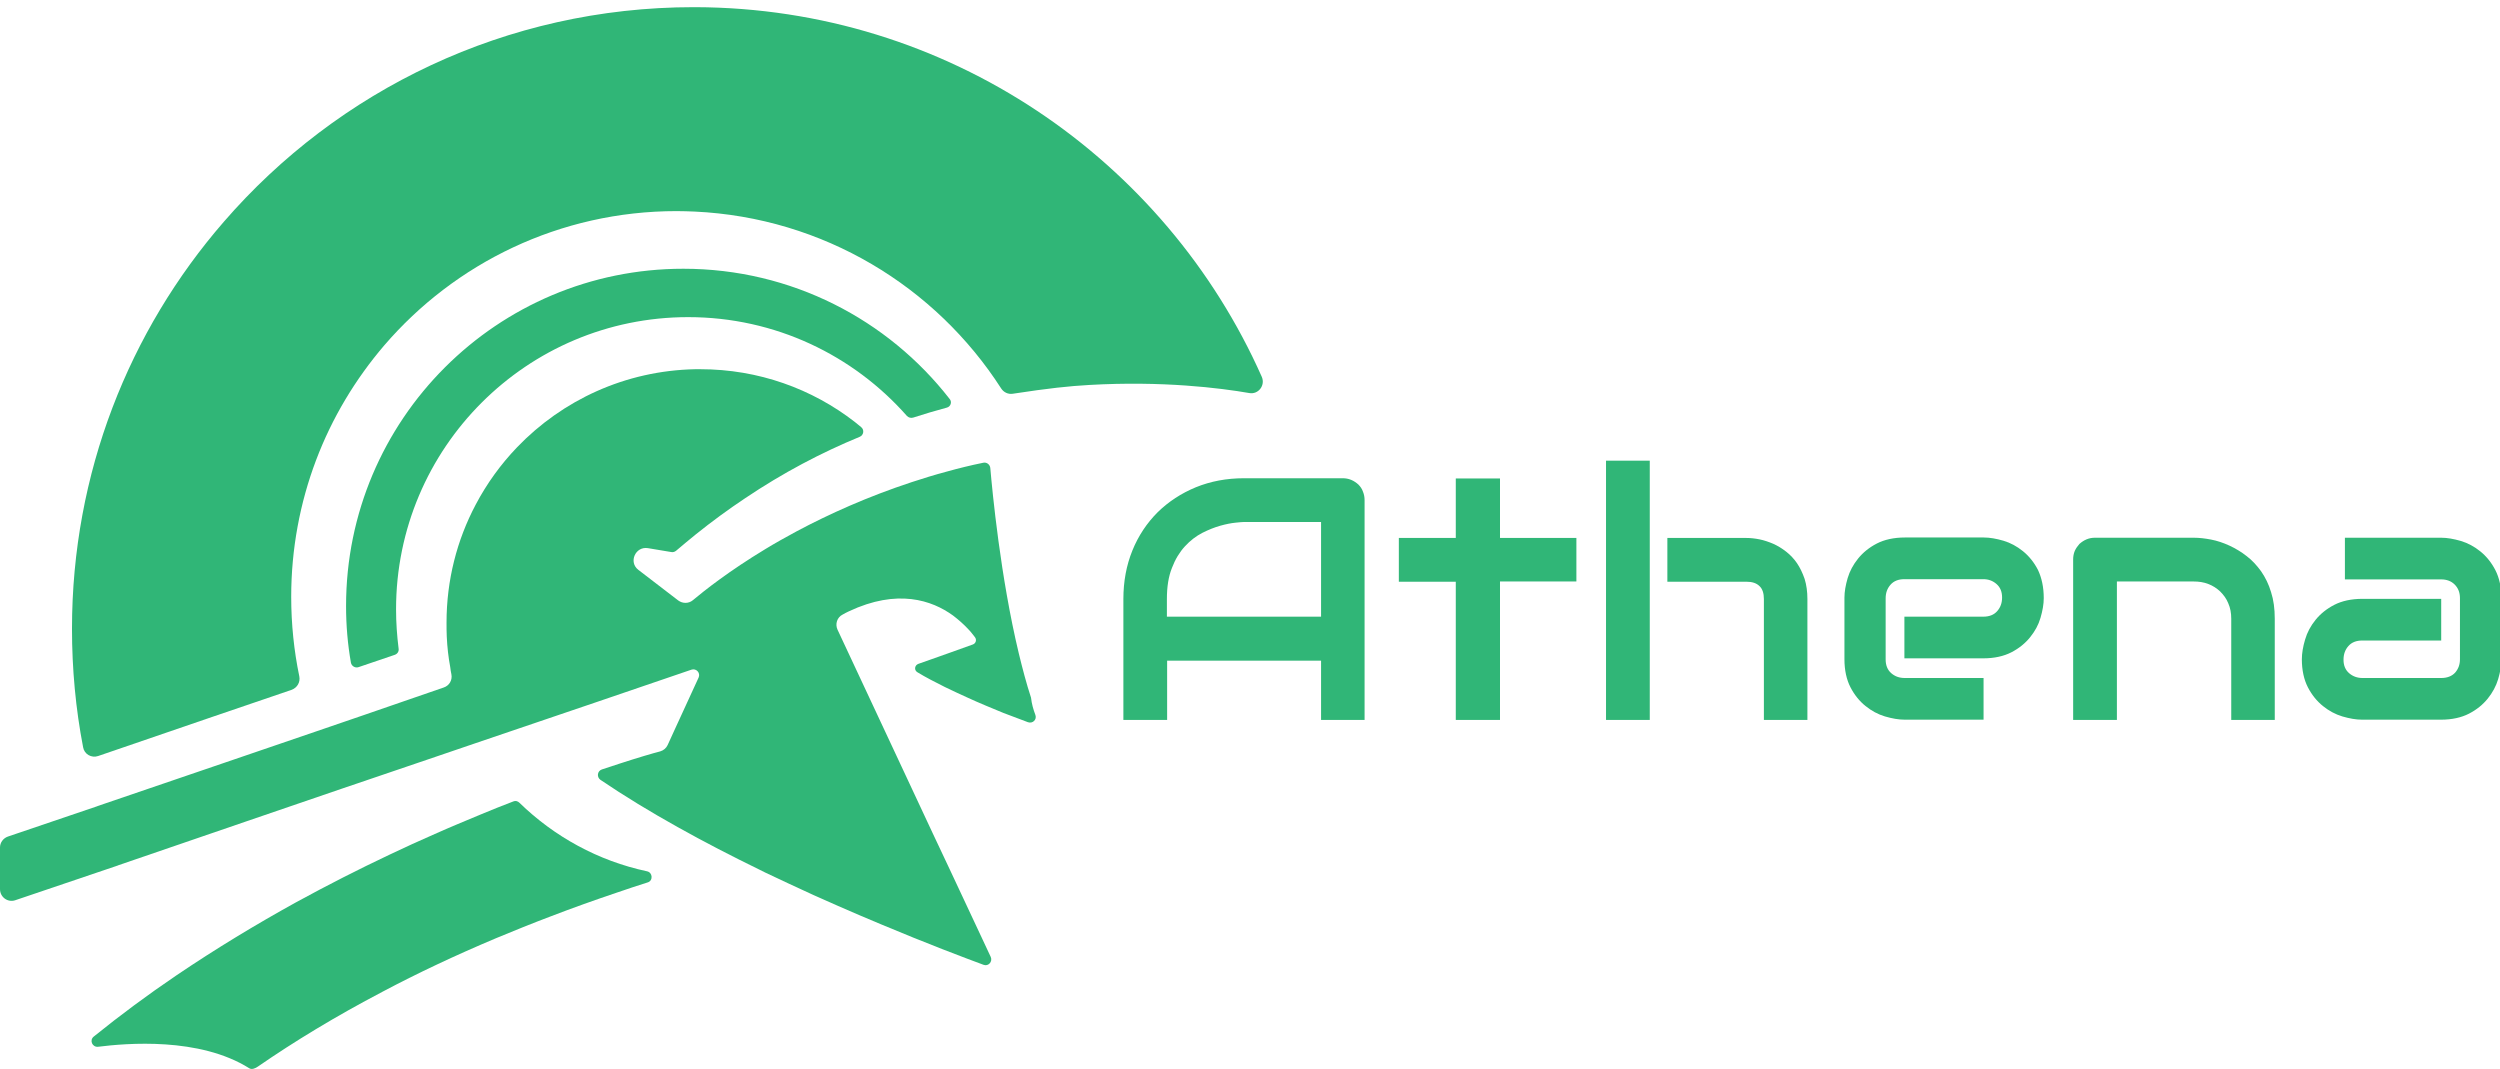 <?xml version="1.0" encoding="utf-8"?>
<!-- Generator: Adobe Illustrator 26.3.1, SVG Export Plug-In . SVG Version: 6.00 Build 0)  -->
<svg version="1.1" id="Слой_1" xmlns="http://www.w3.org/2000/svg" xmlns:xlink="http://www.w3.org/1999/xlink" x="0px" y="0px"
	 viewBox="0 0 1080 462" style="enable-background:new 0 0 1080 462;" xml:space="preserve">
<style type="text/css">
	.st0{fill:none;stroke:#1D1D1B;stroke-miterlimit:10;}
	.st1{fill:#30B677;}
</style>
<line class="st0" x1="50.1" y1="309.6" x2="50.1" y2="308.8"/>
<g>
	<g>
		<g>
			<g>
				<path class="st1" d="M548.8,171.6"/>
				<path class="st1" d="M622.5,418.8"/>
			</g>
		</g>
		<g>
			<path class="st1" d="M545.1,162.8c1.6,3.7-1.5,7.7-5.4,7c-12.6-2.2-37.6-5.3-69.1-3.5c-8.8,0.5-17.4,1.4-33.1,3.8
				c-2,0.3-3.9-0.6-5-2.3c-28.3-44-76.8-73.8-132.4-76.4c-2.6-0.1-5.2-0.2-7.8-0.2c-50.5,0-95.8,22.5-126.3,58
				c-12.5,14.6-22.6,31.4-29.5,49.7s-10.7,38.2-10.7,58.9c0,11.8,1.2,23.3,3.5,34.4c0.5,2.5-0.9,4.9-3.3,5.8l-34.3,11.7l-49.3,16.9
				c-2.9,1-6-0.8-6.5-3.8c-3.2-16.6-4.8-33.7-4.8-51.2c0-67.2,24.7-128.7,65.6-175.8c49.2-56.8,121.9-92.7,203-92.7h0.6
				C409.4,3.4,503.4,68.9,545.1,162.8z"/>
			<path class="st1" d="M409,176.1c-4.8,1.3-9.6,2.7-14.5,4.3c-1,0.3-2,0-2.7-0.7c-23.1-26.2-56.9-42.7-94.5-42.7
				c-69.7,0-126.2,56.5-126.2,126.2c0,5.8,0.4,11.4,1.1,17c0.2,1.2-0.5,2.3-1.7,2.7l-15.6,5.3c-1.4,0.5-3-0.4-3.3-1.9
				c-1.4-8-2.1-16.1-2.1-24.5c0-80.5,65.2-145.7,145.7-145.7c46.7,0,88.4,22,115,56.2C411.4,173.6,410.7,175.7,409,176.1z"/>
			<path class="st1" d="M447.3,308.9c0.7,2-1.2,3.8-3.2,3.1c-2.7-1-6.4-2.4-10.6-4c-4.8-2-10.3-4.2-15.9-6.8
				c-3.1-1.4-6.3-2.9-9.4-4.4c-4.2-2.1-8.3-4.2-11.9-6.4c-1.5-0.9-1.2-3,0.4-3.6l8.5-3l5.9-2.1l9.2-3.3c1.3-0.5,1.7-2,0.9-3.1
				c-0.8-1-1.8-2.4-3.2-3.8c-1.7-1.8-3.8-3.7-6.3-5.6c-9.1-6.6-24-11.7-45-1.8c-0.9,0.4-1.8,0.9-2.7,1.4c-2.4,1.2-3.3,4.1-2.2,6.5
				l28.9,61.8l4.3,9.2l7.9,16.9l7.4,15.7l14.1,30.1l3.6,7.7c0.9,2-1,4.2-3.1,3.4c-8.1-3-24.3-9.1-44.3-17.5
				c-5.9-2.5-12.2-5.1-18.7-8c-6.9-3-14-6.2-21.2-9.6c-3.4-1.6-6.8-3.2-10.2-4.8c-0.8-0.4-1.6-0.8-2.4-1.2
				c-23.6-11.5-47.9-24.7-68.7-38.8c-1.7-1.2-1.4-3.8,0.6-4.5c2.6-0.9,5.1-1.6,7.3-2.4c8.6-2.8,14.8-4.6,17.9-5.4
				c1.4-0.4,2.6-1.4,3.2-2.7l3.2-7l10.2-22.2c0.9-2-1-4.1-3.1-3.4l-41.3,14.1L205.6,321l-17.3,5.9l-19.7,6.7l-20.9,7.1l-40.9,14
				l-55.7,19.1l-0.2,0.1l-44.3,15C3.4,390,0,387.6,0,384.1v-18c0-2.1,1.4-4,3.4-4.7L42,348.3l0.2-0.1L97,329.5l39.2-13.4l21.3-7.3
				l19.7-6.8l14.5-5c2.4-0.8,3.8-3.2,3.3-5.7c-0.2-1-0.4-2-0.5-3.1c-0.8-4.3-1.3-8.7-1.5-13.2c-0.1-2-0.1-4-0.1-6
				c0-18.4,4.5-35.7,12.6-51l0,0l0,0c4.8-9.1,10.8-17.4,17.9-24.8c19.5-20.3,46.7-33.1,77-33.7c0.7,0,1.4,0,2.1,0
				c25.2,0,48.4,8.5,66.8,22.8c0.9,0.7,1.8,1.5,2.7,2.2c1.5,1.2,1.1,3.5-0.6,4.2c-16.5,6.8-33.1,15.5-49.6,26.6
				c-7.2,4.8-14.3,10-21.4,15.7c-2.8,2.3-5.5,4.5-8.3,6.9c-0.6,0.5-1.3,0.7-2,0.6l-10.2-1.7h0c-5.4-0.9-8.5,6.1-4.1,9.4l17.2,13.2
				c1.9,1.4,4.5,1.4,6.3-0.1c4.9-4.1,15.6-12.6,31.5-22.2c4.1-2.5,8.6-5,13.4-7.6c13.9-7.4,30.5-14.9,49.6-21.2
				c4.9-1.6,10-3.2,15.3-4.6c5-1.4,10.3-2.7,15.7-3.8c1.4-0.3,2.8,0.7,3,2.2c0.9,10.4,4.4,47.1,12.3,80.1c1.6,6.6,3.3,13.1,5.3,19.2
				C445.7,304.1,446.4,306.5,447.3,308.9z"/>
			<path class="st1" d="M279.5,376.4c2.5,0.5,2.7,4.1,0.3,4.8c-4.5,1.4-8.9,2.9-13.3,4.4c-9.8,3.3-19.3,6.7-28.4,10.2l0,0
				c-8.2,3.1-16.1,6.3-23.8,9.5c-17.8,7.5-34.1,15.2-49,23.1c-20.4,10.7-38.3,21.6-53.8,32.3c-1.1,0.8-2.7,1.5-3.8,0.8
				c-21.6-13.6-53.2-10.8-65.3-9.3c-2.5,0.3-3.9-2.8-1.9-4.4c11.5-9.3,23.4-18.1,35.5-26.3c0.1-0.1,0.2-0.1,0.3-0.2
				c17-11.5,34.4-22,51.4-31.4c13.7-7.5,27.3-14.4,40.4-20.6c6.7-3.2,13.3-6.2,19.7-9c6.7-3,13.3-5.7,19.5-8.3c5-2.1,9.8-4,14.5-5.8
				c0.9-0.4,1.9-0.1,2.6,0.6C239.4,361.4,258.4,371.9,279.5,376.4z"/>
		</g>
	</g>
</g>
<g>
	<path class="st1" d="M589.6,311h-18.9v-25.6h-66.5V311h-18.9v-52.2c0-7.6,1.3-14.6,3.9-21c2.6-6.4,6.3-11.9,10.9-16.5
		c4.7-4.6,10.2-8.2,16.5-10.8c6.4-2.6,13.3-3.9,20.8-3.9h42.6c1.3,0,2.5,0.2,3.7,0.7c1.2,0.5,2.2,1.2,3.1,2c0.9,0.9,1.6,1.9,2,3.1
		c0.5,1.2,0.7,2.4,0.7,3.7V311z M504.2,266.4h66.5v-40.9h-33.3c-0.6,0-1.8,0.1-3.7,0.3c-1.9,0.2-4,0.6-6.5,1.3
		c-2.5,0.7-5,1.7-7.8,3.1c-2.7,1.4-5.2,3.3-7.5,5.8c-2.3,2.5-4.2,5.6-5.6,9.3c-1.5,3.7-2.2,8.2-2.2,13.5V266.4z"/>
	<path class="st1" d="M681,251.2h-33V311h-19.1v-59.7h-24.6v-18.9h24.6v-25.7H648v25.7h33V251.2z"/>
	<path class="st1" d="M712.7,311h-18.9V199h18.9V311z M780.9,311H762v-52.2c0-2.5-0.6-4.4-1.9-5.6c-1.3-1.3-3.2-1.9-5.7-1.9h-34.1
		v-18.9h34.1c1.8,0,3.7,0.2,5.7,0.6c2,0.4,4,1.1,5.9,1.9c2,0.9,3.8,2,5.6,3.4c1.8,1.4,3.4,3.1,4.7,5s2.4,4.2,3.3,6.8
		c0.8,2.6,1.2,5.5,1.2,8.7V311z"/>
	<path class="st1" d="M882.9,258.4c0,2.6-0.5,5.4-1.4,8.5s-2.4,5.8-4.5,8.4c-2.1,2.6-4.8,4.8-8.1,6.5c-3.3,1.7-7.4,2.6-12.1,2.6
		h-34.1v-18h34.1c2.6,0,4.6-0.8,6-2.4c1.4-1.6,2.1-3.5,2.1-5.9c0-2.5-0.8-4.4-2.4-5.8c-1.6-1.4-3.5-2.1-5.7-2.1h-34.1
		c-2.6,0-4.6,0.8-6,2.4c-1.4,1.6-2.1,3.5-2.1,5.9v26.4c0,2.5,0.8,4.5,2.4,5.9c1.6,1.4,3.5,2.1,5.9,2.1h34v18h-34.1
		c-2.6,0-5.4-0.5-8.5-1.4c-3-0.9-5.8-2.4-8.4-4.5c-2.6-2.1-4.8-4.8-6.5-8.1c-1.7-3.3-2.6-7.4-2.6-12.1v-26.6c0-2.6,0.5-5.4,1.4-8.5
		c0.9-3,2.4-5.8,4.5-8.4c2.1-2.6,4.8-4.8,8.1-6.5c3.3-1.7,7.4-2.6,12.1-2.6h34.1c2.6,0,5.4,0.5,8.5,1.4c3,0.9,5.8,2.4,8.4,4.5
		c2.6,2.1,4.8,4.8,6.5,8.1C882,249.6,882.9,253.6,882.9,258.4z"/>
	<path class="st1" d="M982.8,311h-18.9v-43.7c0-2.5-0.4-4.7-1.3-6.7c-0.8-2-2-3.6-3.5-5.1c-1.5-1.4-3.2-2.5-5.1-3.2
		c-2-0.8-4.1-1.1-6.4-1.1h-33.1V311h-18.9v-69.3c0-1.3,0.2-2.5,0.7-3.7c0.5-1.1,1.2-2.1,2-3c0.9-0.8,1.9-1.5,3.1-2
		c1.2-0.5,2.4-0.7,3.7-0.7h42.6c2.4,0,4.9,0.3,7.5,0.8c2.6,0.5,5.3,1.4,7.9,2.6c2.6,1.2,5.1,2.7,7.4,4.5c2.4,1.8,4.4,4,6.3,6.6
		c1.8,2.6,3.3,5.6,4.3,9c1.1,3.4,1.6,7.2,1.6,11.5V311z"/>
	<path class="st1" d="M1080.6,284.9c0,2.6-0.5,5.4-1.4,8.5c-0.9,3-2.4,5.8-4.5,8.4c-2.1,2.6-4.8,4.8-8.1,6.5
		c-3.3,1.7-7.4,2.6-12.1,2.6h-34.1c-2.6,0-5.4-0.5-8.5-1.4c-3-0.9-5.8-2.4-8.4-4.5c-2.6-2.1-4.8-4.8-6.5-8.1
		c-1.7-3.3-2.6-7.4-2.6-12.1c0-2.6,0.5-5.5,1.4-8.5c0.9-3.1,2.4-5.9,4.5-8.5c2.1-2.6,4.8-4.8,8.1-6.5c3.3-1.7,7.4-2.6,12.1-2.6h34.1
		v18h-34.1c-2.6,0-4.6,0.8-6,2.4c-1.4,1.6-2.1,3.5-2.1,5.9c0,2.5,0.8,4.4,2.4,5.8c1.6,1.4,3.6,2.1,5.8,2.1h34c2.6,0,4.6-0.8,6-2.3
		c1.4-1.6,2.1-3.5,2.1-5.8v-26.4c0-2.5-0.8-4.4-2.3-5.9c-1.5-1.5-3.5-2.2-5.8-2.2H1013v-18h41.6c2.6,0,5.4,0.5,8.5,1.4
		c3,0.9,5.8,2.4,8.4,4.5c2.6,2.1,4.8,4.8,6.5,8.1c1.7,3.3,2.6,7.4,2.6,12.1V284.9z"/>
</g>
</svg>
